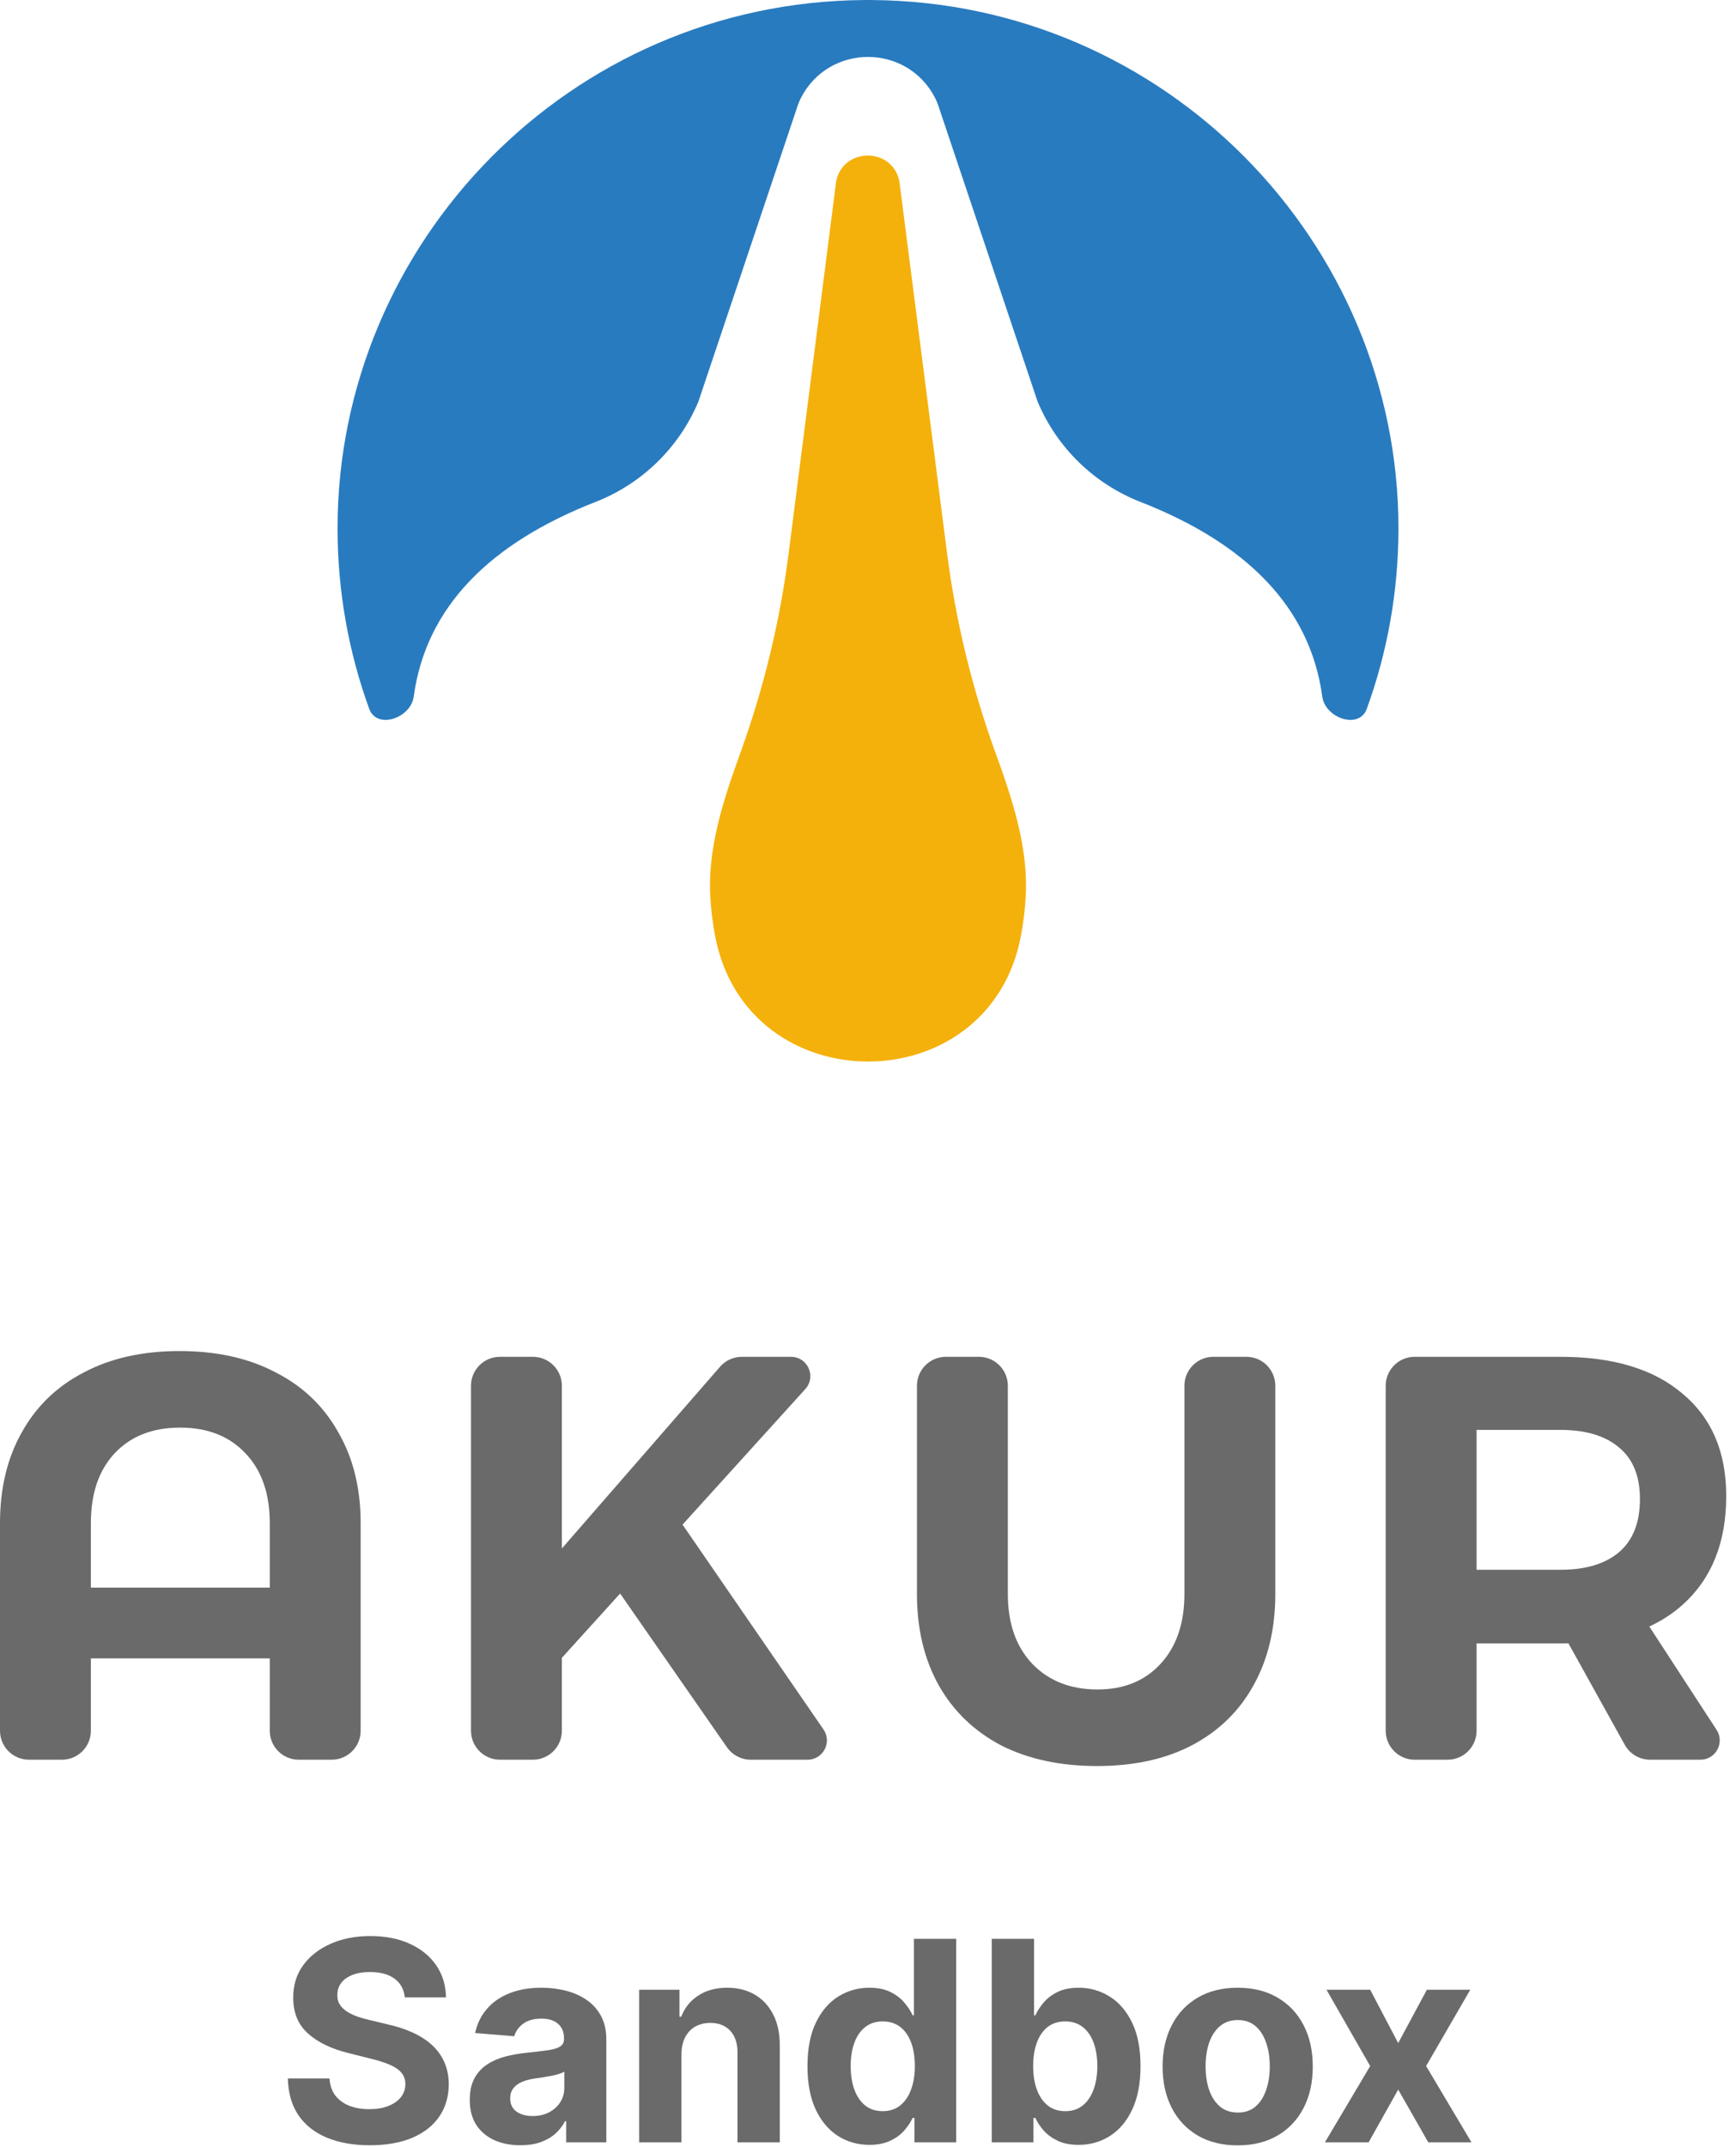 <svg width="360" height="445" viewBox="0 0 360 445" fill="none" xmlns="http://www.w3.org/2000/svg">
<path d="M153.575 155.919C150.056 165.655 146.685 175.695 147.306 186.029C147.466 188.693 147.796 191.35 148.295 193.983C154.865 228.664 205.135 228.682 211.705 194.001C212.206 191.356 212.537 188.688 212.696 186.013C213.311 175.678 209.931 165.638 206.4 155.905V155.905C201.554 142.548 198.197 128.696 196.389 114.602L186.514 37.625C185.154 30.447 174.749 30.45 173.393 37.629L163.551 114.617C161.75 128.709 158.404 142.559 153.575 155.919V155.919Z" fill="#F4B10B"/>
<path d="M70 109.476C70 122.627 72.319 135.237 76.57 146.918C78.136 151.22 85.181 148.89 85.798 144.354C88.336 125.682 101.758 112.512 123.513 104.017C133.134 100.261 140.822 92.767 144.824 83.246L165.435 21.85C165.612 21.321 165.829 20.806 166.084 20.309C168.99 14.639 174.495 11.805 180 11.805C185.505 11.805 191.01 14.639 193.916 20.309C194.171 20.806 194.388 21.321 194.565 21.85L215.176 83.246C219.178 92.767 226.866 100.261 236.487 104.017C258.242 112.512 271.664 125.682 274.202 144.354C274.819 148.89 281.864 151.22 283.43 146.918C287.681 135.237 290 122.627 290 109.476C290 50.312 241.829 0.501 180.916 0.006C180.611 -0.005 180.305 0.002 180 0.002C179.695 0.002 179.389 -0.005 179.084 0.006C118.17 0.501 70 50.312 70 109.476Z" fill="#297BBF"/>
<path fill-rule="evenodd" clip-rule="evenodd" d="M4.533 296.821C1.511 302.149 0 308.431 0 315.668V358.693C0 362.006 2.686 364.693 6 364.693H12.847C16.16 364.693 18.846 362.006 18.846 358.693V343.699H55.943V358.693C55.943 362.006 58.629 364.693 61.943 364.693H68.79C72.103 364.693 74.79 362.006 74.79 358.693V315.668C74.79 308.431 73.239 302.149 70.138 296.821C67.116 291.414 62.782 287.279 57.136 284.416C51.569 281.474 44.929 280.003 37.216 280.003C29.582 280.003 22.982 281.474 17.415 284.416C11.849 287.279 7.554 291.414 4.533 296.821ZM50.933 301.235C54.273 304.734 55.943 309.545 55.943 315.668V329.027H18.846V315.668C18.846 309.545 20.477 304.734 23.737 301.235C27.077 297.656 31.61 295.867 37.335 295.867C43.061 295.867 47.593 297.656 50.933 301.235Z" fill="#6A6A6A"/>
<path d="M97.672 287.195C97.672 283.882 100.358 281.195 103.672 281.195H110.518C113.832 281.195 116.518 283.882 116.518 287.195V320.916L149.316 283.255C150.456 281.947 152.106 281.195 153.841 281.195H164.034C167.504 281.195 169.328 285.311 166.998 287.882L141.54 315.971L170.77 358.424C172.597 361.078 170.697 364.693 167.475 364.693H155.677C153.713 364.693 151.873 363.731 150.751 362.118L128.595 330.255L116.518 343.58V358.693C116.518 362.006 113.832 364.693 110.518 364.693H103.672C100.358 364.693 97.672 362.006 97.672 358.693V287.195Z" fill="#6A6A6A"/>
<path d="M214.127 344.892C210.708 341.313 208.998 336.463 208.998 330.339V287.195C208.998 283.882 206.312 281.195 202.998 281.195H196.151C192.838 281.195 190.151 283.882 190.151 287.195V330.339C190.151 337.576 191.662 343.898 194.684 349.305C197.706 354.633 202 358.768 207.567 361.71C213.213 364.573 219.853 366.005 227.487 366.005C235.121 366.005 241.681 364.573 247.168 361.71C252.735 358.768 256.989 354.633 259.931 349.305C262.953 343.898 264.464 337.576 264.464 330.339V287.195C264.464 283.882 261.778 281.195 258.464 281.195H251.617C248.304 281.195 245.617 283.882 245.617 287.195V330.339C245.617 336.463 243.947 341.313 240.608 344.892C237.347 348.391 233.013 350.14 227.606 350.14C222.039 350.14 217.546 348.391 214.127 344.892Z" fill="#6A6A6A"/>
<path fill-rule="evenodd" clip-rule="evenodd" d="M348.907 288.829C342.943 283.74 334.514 281.195 323.619 281.195H293.358C290.044 281.195 287.358 283.882 287.358 287.195V358.693C287.358 362.006 290.044 364.693 293.358 364.693H300.204C303.518 364.693 306.204 362.006 306.204 358.693V340.598H323.619C324.169 340.598 324.713 340.591 325.251 340.577L336.934 361.606C337.992 363.511 340 364.693 342.179 364.693H352.621C355.796 364.693 357.706 361.17 355.973 358.509L342.022 337.092C344.598 335.9 346.893 334.405 348.907 332.606C354.95 327.198 357.972 319.684 357.972 310.062C357.972 300.917 354.95 293.839 348.907 288.829ZM335.667 321.751C332.804 324.137 328.788 325.33 323.619 325.33H306.204V296.344H323.619C328.788 296.344 332.804 297.537 335.667 299.923C338.609 302.308 340.08 305.887 340.08 310.658C340.08 315.588 338.609 319.286 335.667 321.751Z" fill="#6A6A6A"/>
<path d="M284.139 412.364L289.947 423.424L295.899 412.364H304.9L295.735 428.182L305.147 444H296.188L289.947 433.063L283.809 444H274.747L284.139 428.182L275.076 412.364H284.139Z" fill="#6A6A6A"/>
<path d="M256.663 444.618C253.463 444.618 250.697 443.938 248.362 442.579C246.042 441.206 244.25 439.297 242.987 436.853C241.723 434.395 241.092 431.546 241.092 428.305C241.092 425.037 241.723 422.181 242.987 419.737C244.25 417.279 246.042 415.371 248.362 414.011C250.697 412.638 253.463 411.952 256.663 411.952C259.862 411.952 262.622 412.638 264.943 414.011C267.277 415.371 269.076 417.279 270.339 419.737C271.602 422.181 272.234 425.037 272.234 428.305C272.234 431.546 271.602 434.395 270.339 436.853C269.076 439.297 267.277 441.206 264.943 442.579C262.622 443.938 259.862 444.618 256.663 444.618ZM256.704 437.821C258.16 437.821 259.375 437.409 260.35 436.585C261.325 435.748 262.059 434.608 262.553 433.166C263.062 431.724 263.316 430.084 263.316 428.244C263.316 426.404 263.062 424.763 262.553 423.321C262.059 421.879 261.325 420.74 260.35 419.902C259.375 419.064 258.16 418.646 256.704 418.646C255.235 418.646 253.999 419.064 252.997 419.902C252.008 420.74 251.26 421.879 250.752 423.321C250.257 424.763 250.01 426.404 250.01 428.244C250.01 430.084 250.257 431.724 250.752 433.166C251.26 434.608 252.008 435.748 252.997 436.585C253.999 437.409 255.235 437.821 256.704 437.821Z" fill="#6A6A6A"/>
<path d="M205.66 444V401.818H214.435V417.677H214.702C215.087 416.826 215.643 415.961 216.371 415.082C217.112 414.19 218.073 413.448 219.254 412.858C220.449 412.254 221.932 411.952 223.703 411.952C226.01 411.952 228.138 412.556 230.088 413.764C232.038 414.959 233.596 416.764 234.763 419.181C235.931 421.584 236.514 424.598 236.514 428.223C236.514 431.752 235.944 434.731 234.805 437.162C233.679 439.579 232.141 441.412 230.191 442.661C228.255 443.897 226.085 444.515 223.682 444.515C221.98 444.515 220.531 444.233 219.337 443.67C218.156 443.107 217.188 442.4 216.432 441.549C215.677 440.684 215.101 439.812 214.702 438.933H214.311V444H205.66ZM214.249 428.182C214.249 430.063 214.51 431.704 215.032 433.104C215.554 434.505 216.309 435.597 217.297 436.379C218.286 437.148 219.488 437.533 220.902 437.533C222.33 437.533 223.538 437.141 224.527 436.359C225.516 435.562 226.264 434.464 226.772 433.063C227.294 431.649 227.555 430.022 227.555 428.182C227.555 426.356 227.301 424.749 226.792 423.362C226.284 421.975 225.536 420.891 224.547 420.108C223.559 419.325 222.344 418.934 220.902 418.934C219.474 418.934 218.266 419.311 217.277 420.067C216.302 420.822 215.554 421.893 215.032 423.28C214.51 424.667 214.249 426.301 214.249 428.182Z" fill="#6A6A6A"/>
<path d="M180.28 444.515C177.877 444.515 175.701 443.897 173.751 442.661C171.815 441.412 170.277 439.579 169.137 437.162C168.011 434.731 167.448 431.752 167.448 428.223C167.448 424.598 168.032 421.584 169.199 419.181C170.366 416.764 171.918 414.959 173.854 413.764C175.804 412.556 177.939 411.952 180.26 411.952C182.031 411.952 183.507 412.254 184.688 412.858C185.882 413.448 186.844 414.19 187.571 415.082C188.313 415.961 188.876 416.826 189.26 417.677H189.528V401.818H198.282V444H189.631V438.933H189.26C188.848 439.812 188.265 440.684 187.51 441.549C186.768 442.4 185.8 443.107 184.605 443.67C183.425 444.233 181.983 444.515 180.28 444.515ZM183.061 437.533C184.475 437.533 185.67 437.148 186.645 436.379C187.633 435.597 188.388 434.505 188.91 433.104C189.446 431.704 189.713 430.063 189.713 428.182C189.713 426.301 189.453 424.667 188.931 423.28C188.409 421.893 187.654 420.822 186.665 420.067C185.676 419.311 184.475 418.934 183.061 418.934C181.619 418.934 180.404 419.325 179.415 420.108C178.426 420.891 177.678 421.975 177.17 423.362C176.662 424.749 176.408 426.356 176.408 428.182C176.408 430.022 176.662 431.649 177.17 433.063C177.692 434.464 178.44 435.562 179.415 436.359C180.404 437.141 181.619 437.533 183.061 437.533Z" fill="#6A6A6A"/>
<path d="M141.317 425.71V444H132.542V412.364H140.905V417.945H141.275C141.976 416.105 143.15 414.65 144.797 413.579C146.445 412.494 148.443 411.952 150.791 411.952C152.988 411.952 154.904 412.432 156.538 413.393C158.172 414.355 159.442 415.728 160.348 417.513C161.254 419.284 161.707 421.399 161.707 423.856V444H152.933V425.422C152.947 423.486 152.453 421.975 151.45 420.891C150.448 419.792 149.068 419.243 147.31 419.243C146.129 419.243 145.086 419.497 144.18 420.005C143.287 420.513 142.587 421.254 142.079 422.229C141.584 423.191 141.33 424.351 141.317 425.71Z" fill="#6A6A6A"/>
<path d="M107.919 444.597C105.901 444.597 104.102 444.247 102.523 443.547C100.944 442.833 99.694 441.782 98.774 440.396C97.868 438.995 97.415 437.251 97.415 435.164C97.415 433.406 97.738 431.93 98.383 430.736C99.028 429.541 99.907 428.58 101.019 427.852C102.132 427.124 103.395 426.575 104.809 426.205C106.237 425.834 107.734 425.573 109.299 425.422C111.139 425.23 112.622 425.051 113.748 424.886C114.874 424.708 115.691 424.447 116.199 424.104C116.707 423.76 116.961 423.252 116.961 422.58V422.456C116.961 421.151 116.549 420.142 115.725 419.428C114.915 418.714 113.762 418.357 112.265 418.357C110.686 418.357 109.43 418.707 108.496 419.408C107.562 420.094 106.944 420.959 106.642 422.003L98.527 421.344C98.939 419.421 99.749 417.76 100.958 416.359C102.166 414.945 103.724 413.86 105.633 413.105C107.555 412.336 109.78 411.952 112.306 411.952C114.064 411.952 115.746 412.158 117.353 412.57C118.973 412.981 120.408 413.62 121.657 414.485C122.92 415.35 123.916 416.462 124.644 417.822C125.371 419.167 125.735 420.781 125.735 422.662V444H117.414V439.613H117.167C116.659 440.602 115.979 441.473 115.128 442.229C114.277 442.97 113.254 443.554 112.059 443.979C110.865 444.391 109.485 444.597 107.919 444.597ZM110.432 438.542C111.723 438.542 112.862 438.288 113.851 437.78C114.84 437.258 115.616 436.558 116.179 435.679C116.742 434.8 117.023 433.805 117.023 432.692V429.335C116.748 429.514 116.371 429.678 115.89 429.83C115.423 429.967 114.895 430.097 114.304 430.221C113.714 430.331 113.123 430.434 112.533 430.53C111.942 430.612 111.407 430.688 110.926 430.756C109.897 430.907 108.997 431.148 108.228 431.477C107.459 431.807 106.862 432.253 106.436 432.816C106.011 433.365 105.798 434.052 105.798 434.876C105.798 436.07 106.23 436.983 107.095 437.615C107.974 438.233 109.086 438.542 110.432 438.542Z" fill="#6A6A6A"/>
<path d="M83.94 413.95C83.775 412.288 83.068 410.997 81.818 410.077C80.569 409.157 78.873 408.697 76.731 408.697C75.275 408.697 74.046 408.903 73.044 409.315C72.042 409.714 71.273 410.27 70.737 410.984C70.216 411.698 69.955 412.508 69.955 413.414C69.927 414.169 70.085 414.828 70.428 415.391C70.785 415.954 71.273 416.442 71.891 416.854C72.509 417.252 73.223 417.602 74.033 417.904C74.843 418.192 75.708 418.44 76.628 418.646L80.418 419.552C82.258 419.964 83.947 420.513 85.484 421.2C87.022 421.886 88.354 422.731 89.48 423.733C90.606 424.735 91.478 425.916 92.096 427.276C92.728 428.635 93.05 430.193 93.064 431.951C93.05 434.532 92.391 436.771 91.087 438.665C89.796 440.547 87.929 442.009 85.484 443.053C83.054 444.082 80.123 444.597 76.69 444.597C73.284 444.597 70.319 444.076 67.792 443.032C65.279 441.988 63.316 440.444 61.901 438.398C60.501 436.338 59.766 433.791 59.697 430.756H68.328C68.424 432.171 68.829 433.352 69.543 434.299C70.27 435.233 71.239 435.94 72.447 436.42C73.669 436.887 75.049 437.121 76.587 437.121C78.097 437.121 79.408 436.901 80.521 436.462C81.647 436.022 82.519 435.411 83.136 434.629C83.754 433.846 84.063 432.946 84.063 431.93C84.063 430.983 83.782 430.187 83.219 429.541C82.67 428.896 81.859 428.347 80.788 427.893C79.731 427.44 78.433 427.028 76.896 426.658L72.303 425.504C68.746 424.639 65.938 423.287 63.879 421.447C61.819 419.607 60.796 417.128 60.81 414.011C60.796 411.457 61.476 409.226 62.849 407.317C64.236 405.409 66.137 403.919 68.554 402.848C70.971 401.777 73.717 401.241 76.793 401.241C79.923 401.241 82.656 401.777 84.99 402.848C87.338 403.919 89.164 405.409 90.469 407.317C91.773 409.226 92.446 411.437 92.487 413.95H83.94Z" fill="#6A6A6A"/>
</svg>
